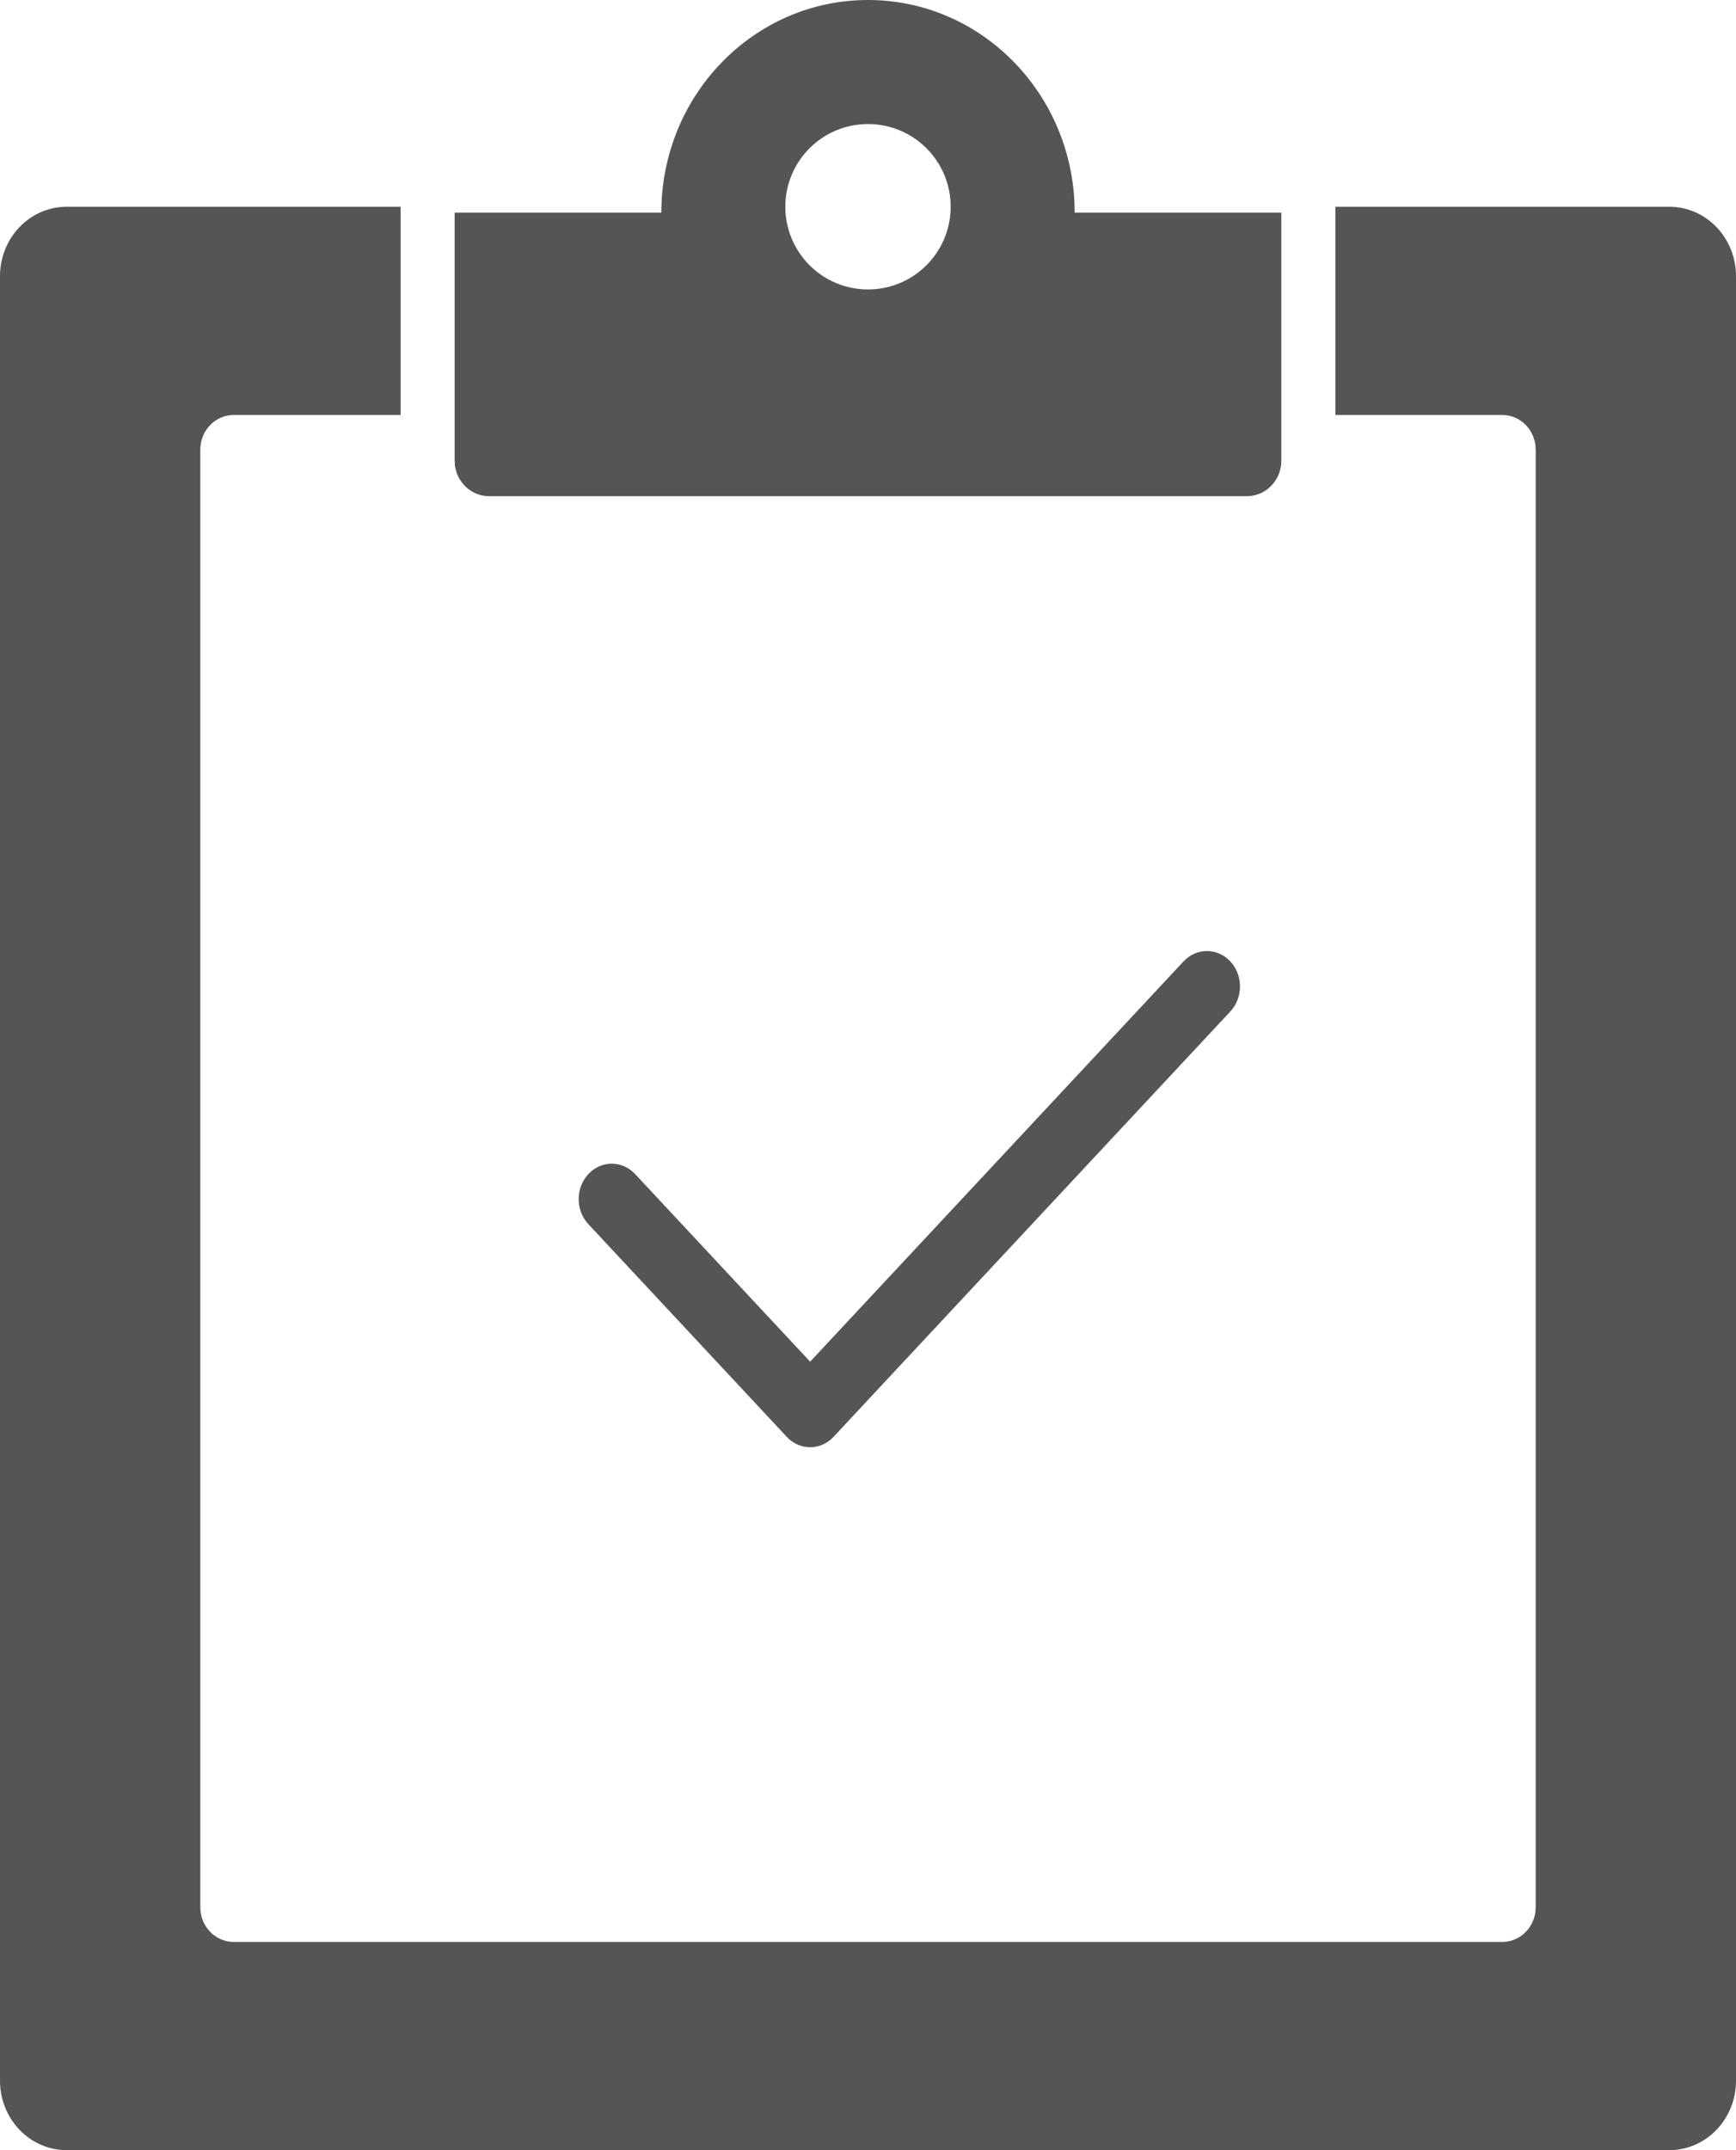 <svg xmlns="http://www.w3.org/2000/svg" width="42" height="52" viewBox="0 0 42 52">
  <g fill="#555">
    <path d="M40.385,5 L32.308,5 L32.308,10.036 L36.346,10.036 C36.792,10.036 37.154,10.412 37.154,10.875 L37.154,46.125 C37.154,46.588 36.792,46.964 36.346,46.964 L5.654,46.964 C5.208,46.964 4.846,46.588 4.846,46.125 L4.846,10.875 C4.846,10.412 5.208,10.036 5.654,10.036 L9.692,10.036 L9.692,5 L1.615,5 C0.723,5 0,5.751 0,6.679 L0,50.321 C0,51.249 0.723,52 1.615,52 L40.385,52 C41.277,52 42,51.249 42,50.321 L42,6.679 C42,5.751 41.277,5 40.385,5 Z"/>
    <path d="M21 0C23.691 0 25.885 2.186 25.996 4.925L26 5.143 31 5.143 31 11.143C31 11.58 30.682 11.94 30.271 11.993L30.167 12 11.833 12C11.409 12 11.058 11.673 11.006 11.25L11 11.143 11 5.143 16 5.143C16 2.302 18.238 0 21 0zM21 3C19.895 3 19 3.895 19 5 19 6.105 19.895 7 21 7 22.105 7 23 6.105 23 5 23 3.895 22.105 3 21 3zM19.6 35C19.395 35 19.19 34.916 19.034 34.749L14.235 29.606C13.922 29.271 13.922 28.729 14.235 28.394 14.547 28.059 15.053 28.059 15.366 28.394L19.6 32.931 28.634 23.251C28.947 22.916 29.453 22.916 29.765 23.251 30.078 23.586 30.078 24.128 29.765 24.463L20.166 34.749C20.01 34.916 19.805 35 19.6 35z"/>
  </g>
</svg>
